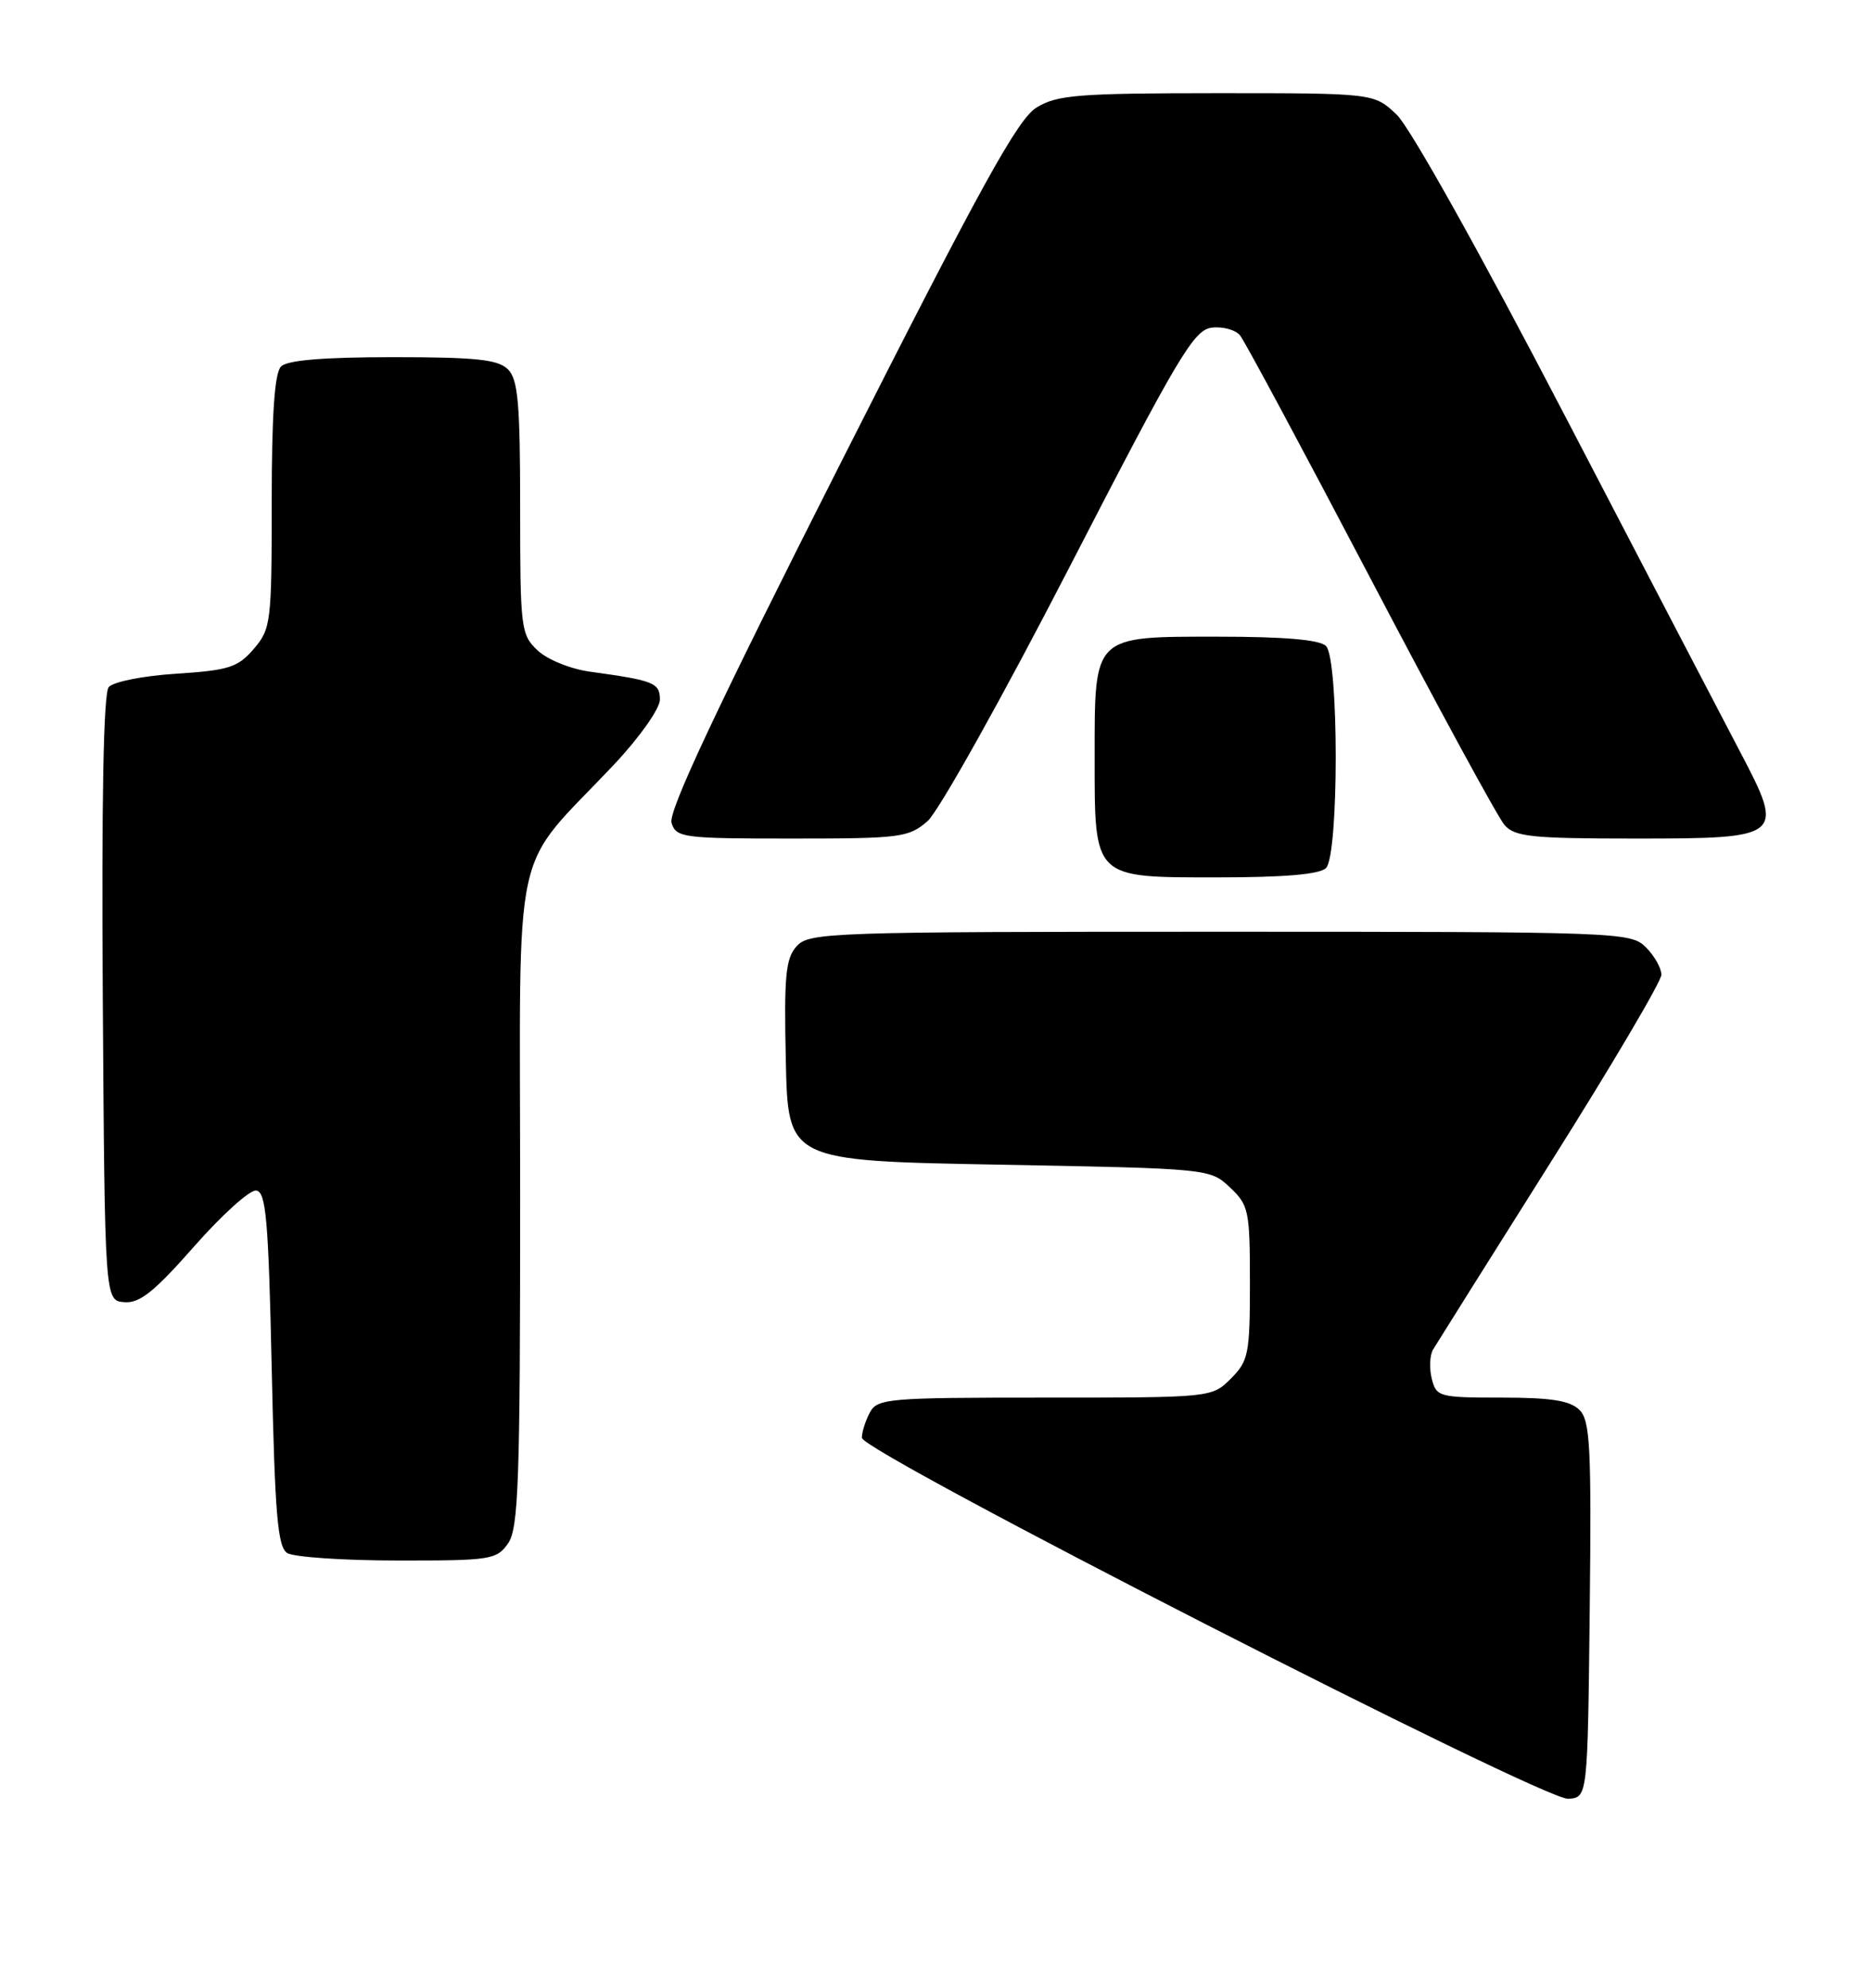 <?xml version="1.0" encoding="UTF-8" standalone="no"?>
<!DOCTYPE svg PUBLIC "-//W3C//DTD SVG 1.1//EN" "http://www.w3.org/Graphics/SVG/1.1/DTD/svg11.dtd" >
<svg xmlns="http://www.w3.org/2000/svg" xmlns:xlink="http://www.w3.org/1999/xlink" version="1.1" viewBox="0 0 241 256">
 <g >
 <path fill="currentColor"
d=" M 204.77 207.34 C 205.00 186.36 204.83 182.97 203.45 181.59 C 202.25 180.39 199.80 180.00 193.45 180.00 C 185.36 180.00 185.01 179.91 184.42 177.56 C 184.09 176.21 184.16 174.53 184.59 173.81 C 185.02 173.09 191.81 162.28 199.68 149.79 C 207.56 137.30 214.00 126.39 214.00 125.54 C 214.00 124.69 213.10 123.10 212.00 122.00 C 210.05 120.05 208.67 120.00 157.15 120.00 C 106.88 120.00 104.23 120.09 102.62 121.86 C 101.19 123.44 100.98 125.67 101.22 136.61 C 101.50 149.50 101.50 149.50 128.67 150.00 C 155.74 150.50 155.85 150.51 158.42 152.92 C 160.85 155.21 161.00 155.90 161.00 165.22 C 161.00 174.37 160.82 175.27 158.55 177.55 C 156.09 180.00 156.09 180.00 134.58 180.00 C 114.34 180.00 113.01 180.11 112.04 181.93 C 111.47 183.00 111.01 184.46 111.02 185.18 C 111.05 187.03 198.84 231.90 202.00 231.67 C 204.50 231.50 204.50 231.50 204.77 207.34 Z  M 65.44 198.78 C 66.79 196.85 67.00 190.93 67.00 154.31 C 67.00 106.52 65.64 112.78 79.21 98.34 C 82.41 94.93 85.00 91.25 85.00 90.11 C 85.00 87.94 84.24 87.64 76.01 86.51 C 73.51 86.17 70.52 84.96 69.26 83.78 C 67.09 81.74 67.00 80.98 67.00 65.40 C 67.00 51.95 66.73 48.87 65.43 47.57 C 64.16 46.30 61.32 46.00 50.63 46.00 C 41.67 46.00 37.01 46.39 36.20 47.20 C 35.37 48.03 35.00 53.34 35.00 64.64 C 35.00 80.19 34.90 81.00 32.68 83.58 C 30.64 85.96 29.47 86.33 22.70 86.77 C 18.41 87.04 14.58 87.81 14.00 88.50 C 13.33 89.31 13.07 103.13 13.24 128.62 C 13.50 167.50 13.50 167.50 16.00 167.71 C 17.98 167.88 19.86 166.38 25.00 160.54 C 28.58 156.47 32.17 153.23 33.00 153.33 C 34.27 153.50 34.58 157.06 35.00 176.30 C 35.41 195.08 35.76 199.24 37.00 200.02 C 37.83 200.54 44.21 200.98 51.19 200.98 C 63.19 201.00 63.97 200.88 65.44 198.78 Z  M 170.80 111.80 C 172.47 110.13 172.47 84.87 170.80 83.20 C 169.99 82.39 165.43 82.00 156.86 82.00 C 140.74 82.00 141.00 81.74 141.00 97.50 C 141.00 113.26 140.74 113.00 156.86 113.00 C 165.43 113.00 169.99 112.61 170.80 111.80 Z  M 119.48 105.75 C 120.90 104.51 129.11 89.83 137.78 73.00 C 151.80 45.80 153.78 42.47 156.09 42.20 C 157.51 42.03 159.15 42.48 159.73 43.20 C 160.32 43.91 167.87 58.00 176.53 74.50 C 185.18 91.00 192.95 105.29 193.79 106.25 C 195.11 107.77 197.29 108.00 210.62 108.00 C 229.72 108.00 229.92 107.83 224.14 96.83 C 222.02 92.80 211.86 73.30 201.55 53.50 C 190.62 32.49 181.60 16.36 179.89 14.75 C 176.97 12.00 176.97 12.00 156.73 12.00 C 138.80 12.01 136.16 12.22 133.50 13.86 C 131.07 15.36 126.29 24.03 108.18 59.84 C 92.21 91.40 86.04 104.55 86.50 105.99 C 87.10 107.89 87.98 108.00 102.01 108.00 C 116.01 108.00 117.04 107.87 119.48 105.75 Z "/>
</g>
</svg>